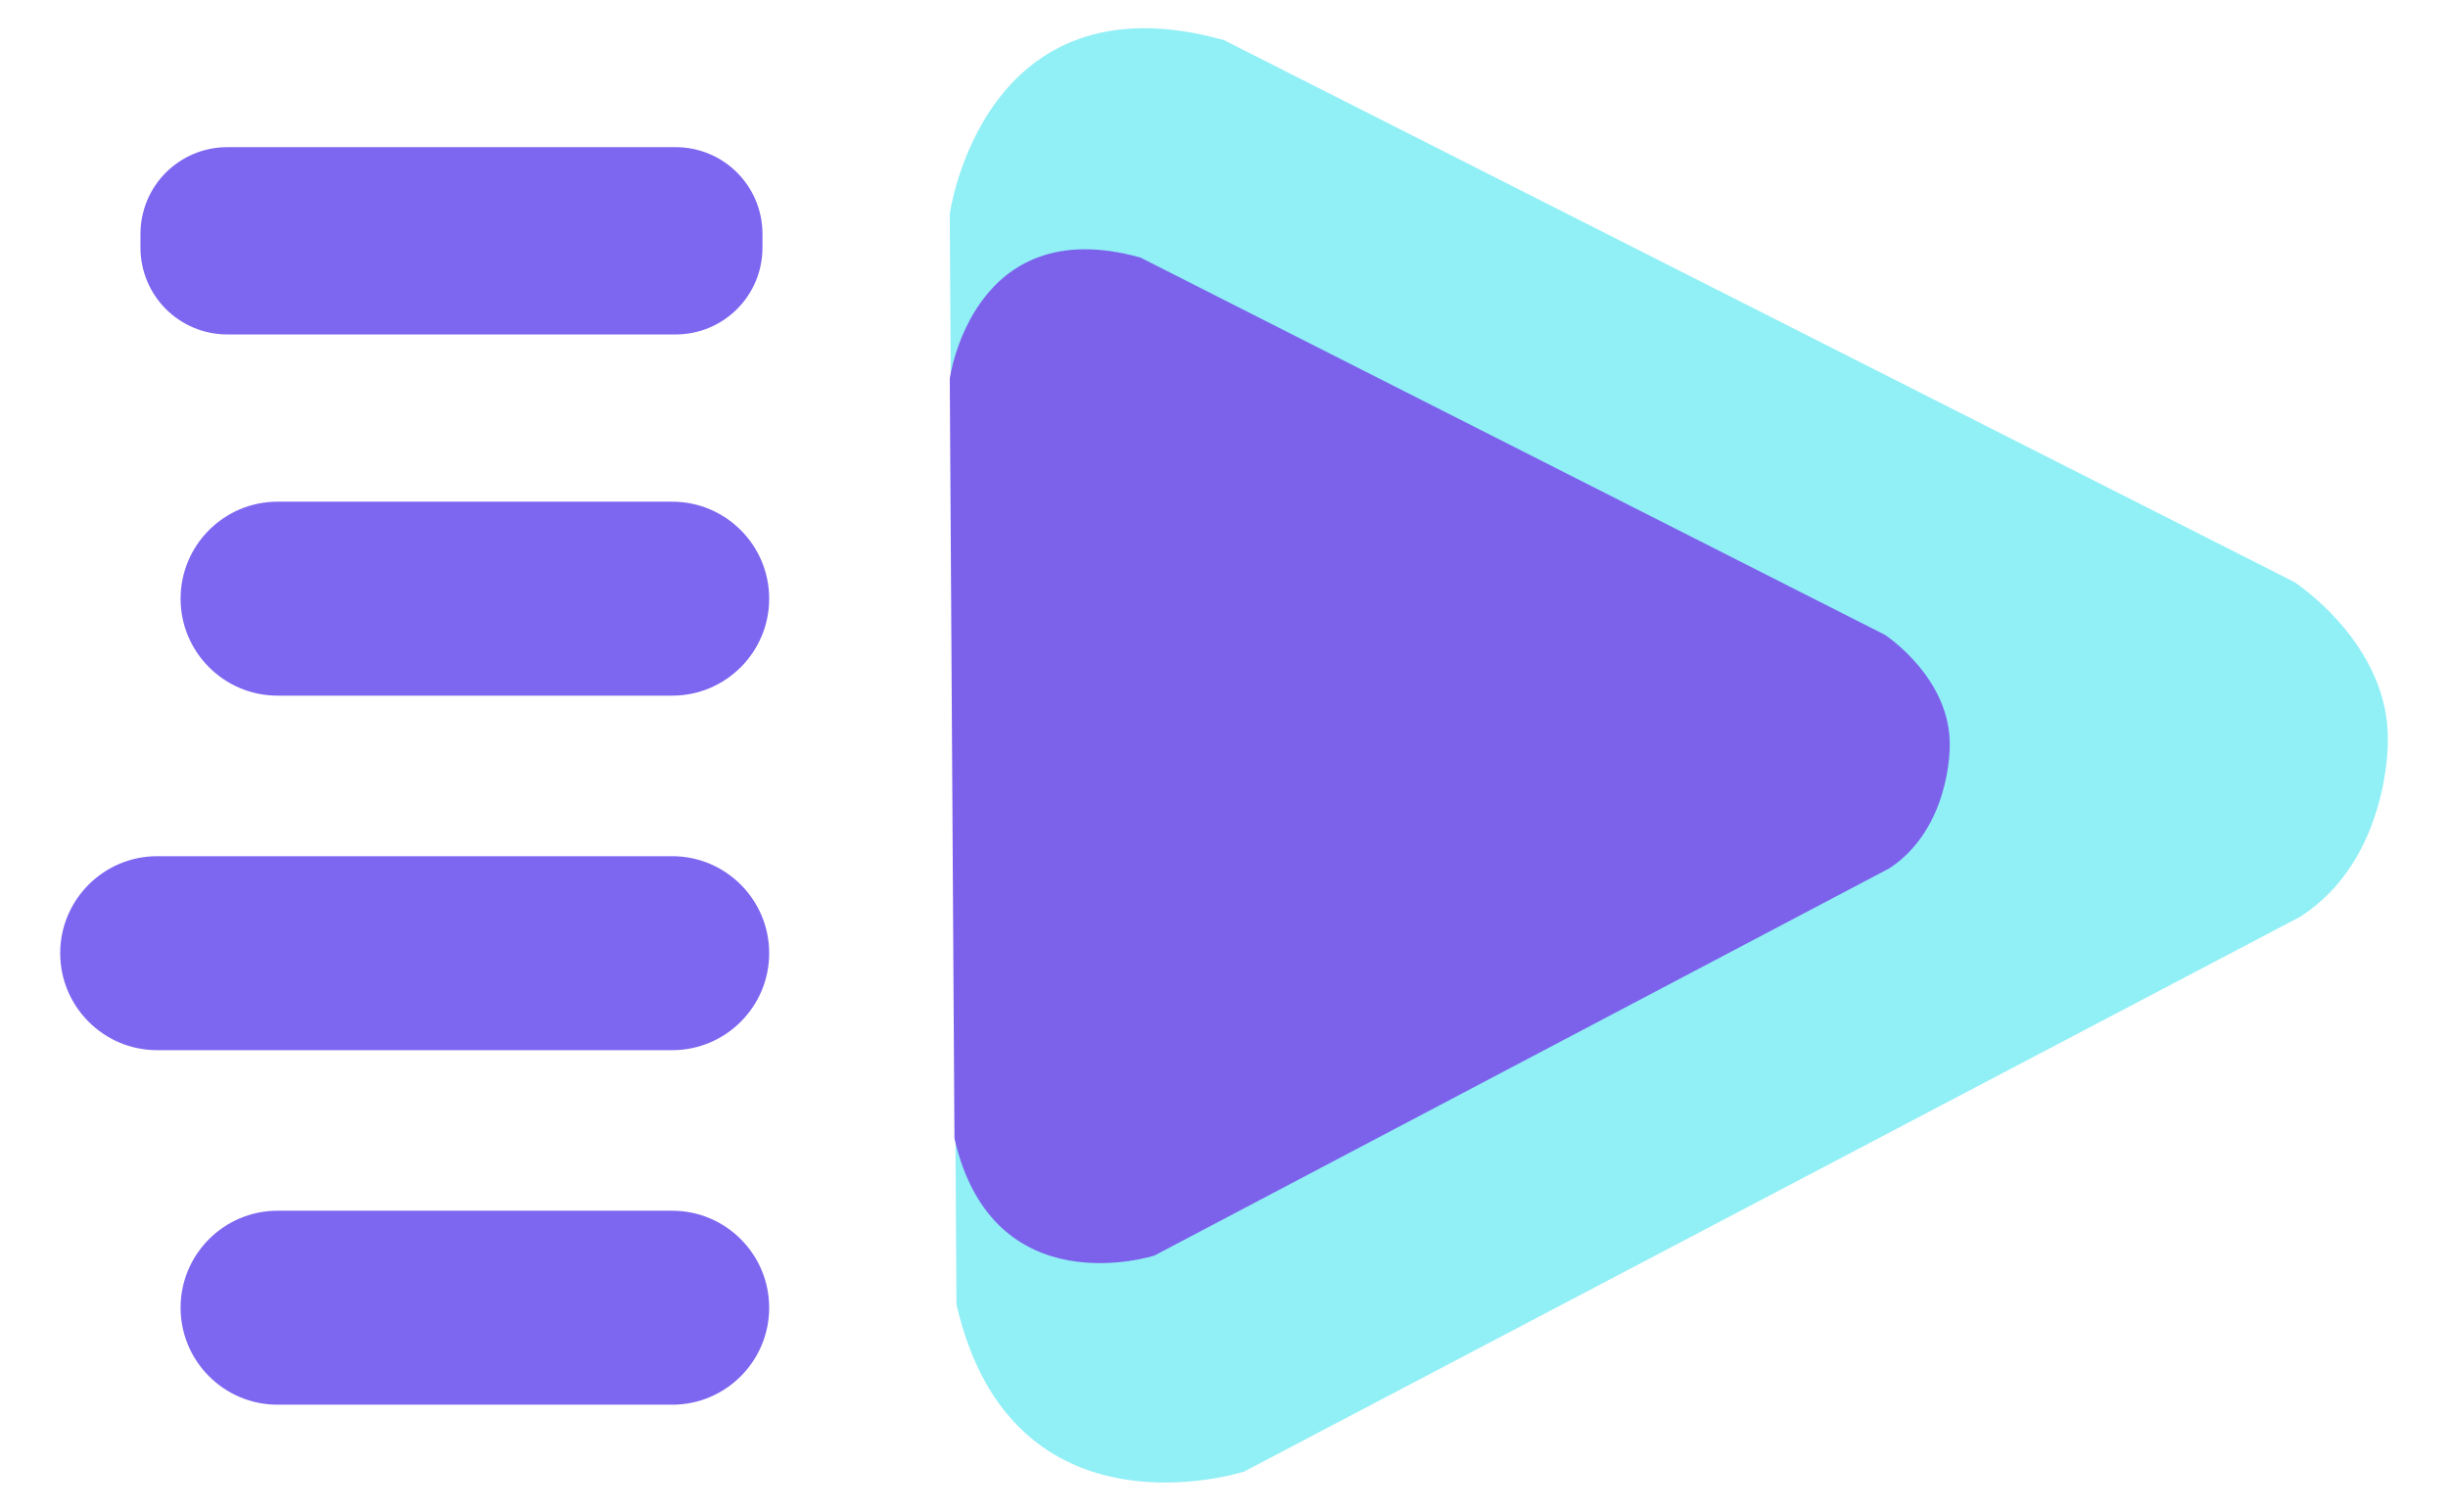 <svg version="1.2" xmlns="http://www.w3.org/2000/svg" viewBox="0 0 366 226" width="366" height="226"><style>.a{fill:#7d67f1}.b{fill:#91eff6}.c{fill:#7c62eb}</style><path class="a" d="m34 22h67c7.2 0 13 5.8 13 13v2c0 7.2-5.8 13-13 13h-67c-7.2 0-13-5.8-13-13v-2c0-7.2 5.8-13 13-13z"/><path class="a" d="m41.5 75h59c8 0 14.5 6.5 14.5 14.5 0 8-6.5 14.5-14.5 14.5h-59c-8 0-14.5-6.5-14.5-14.5 0-8 6.5-14.5 14.5-14.5z"/><path class="a" d="m23.5 128h77c8 0 14.5 6.5 14.5 14.5 0 8-6.5 14.5-14.5 14.5h-77c-8 0-14.5-6.5-14.5-14.5 0-8 6.5-14.5 14.5-14.5z"/><path class="a" d="m41.5 181h59c8 0 14.5 6.5 14.5 14.5 0 8-6.5 14.5-14.5 14.5h-59c-8 0-14.5-6.5-14.5-14.5 0-8 6.5-14.5 14.5-14.5zm143.5-174l155 78"/><path class="b" d="m183 6l160 81c0 0 14.4 9.3 14 24 0 0 0.2 17.4-13 26l-158 83c0 0-34.7 11.2-43-25l-1-163c0 0 4.9-36.1 41-26z"/><path class="c" d="m170.5 38.5l111.3 56.4c0 0 10 6.5 9.7 16.8 0 0 0.1 12.1-9 18.1l-109.9 57.9c0 0-24.1 7.8-29.9-17.5l-0.7-113.6c0 0 3.4-25.1 28.5-18.1z"/></svg>